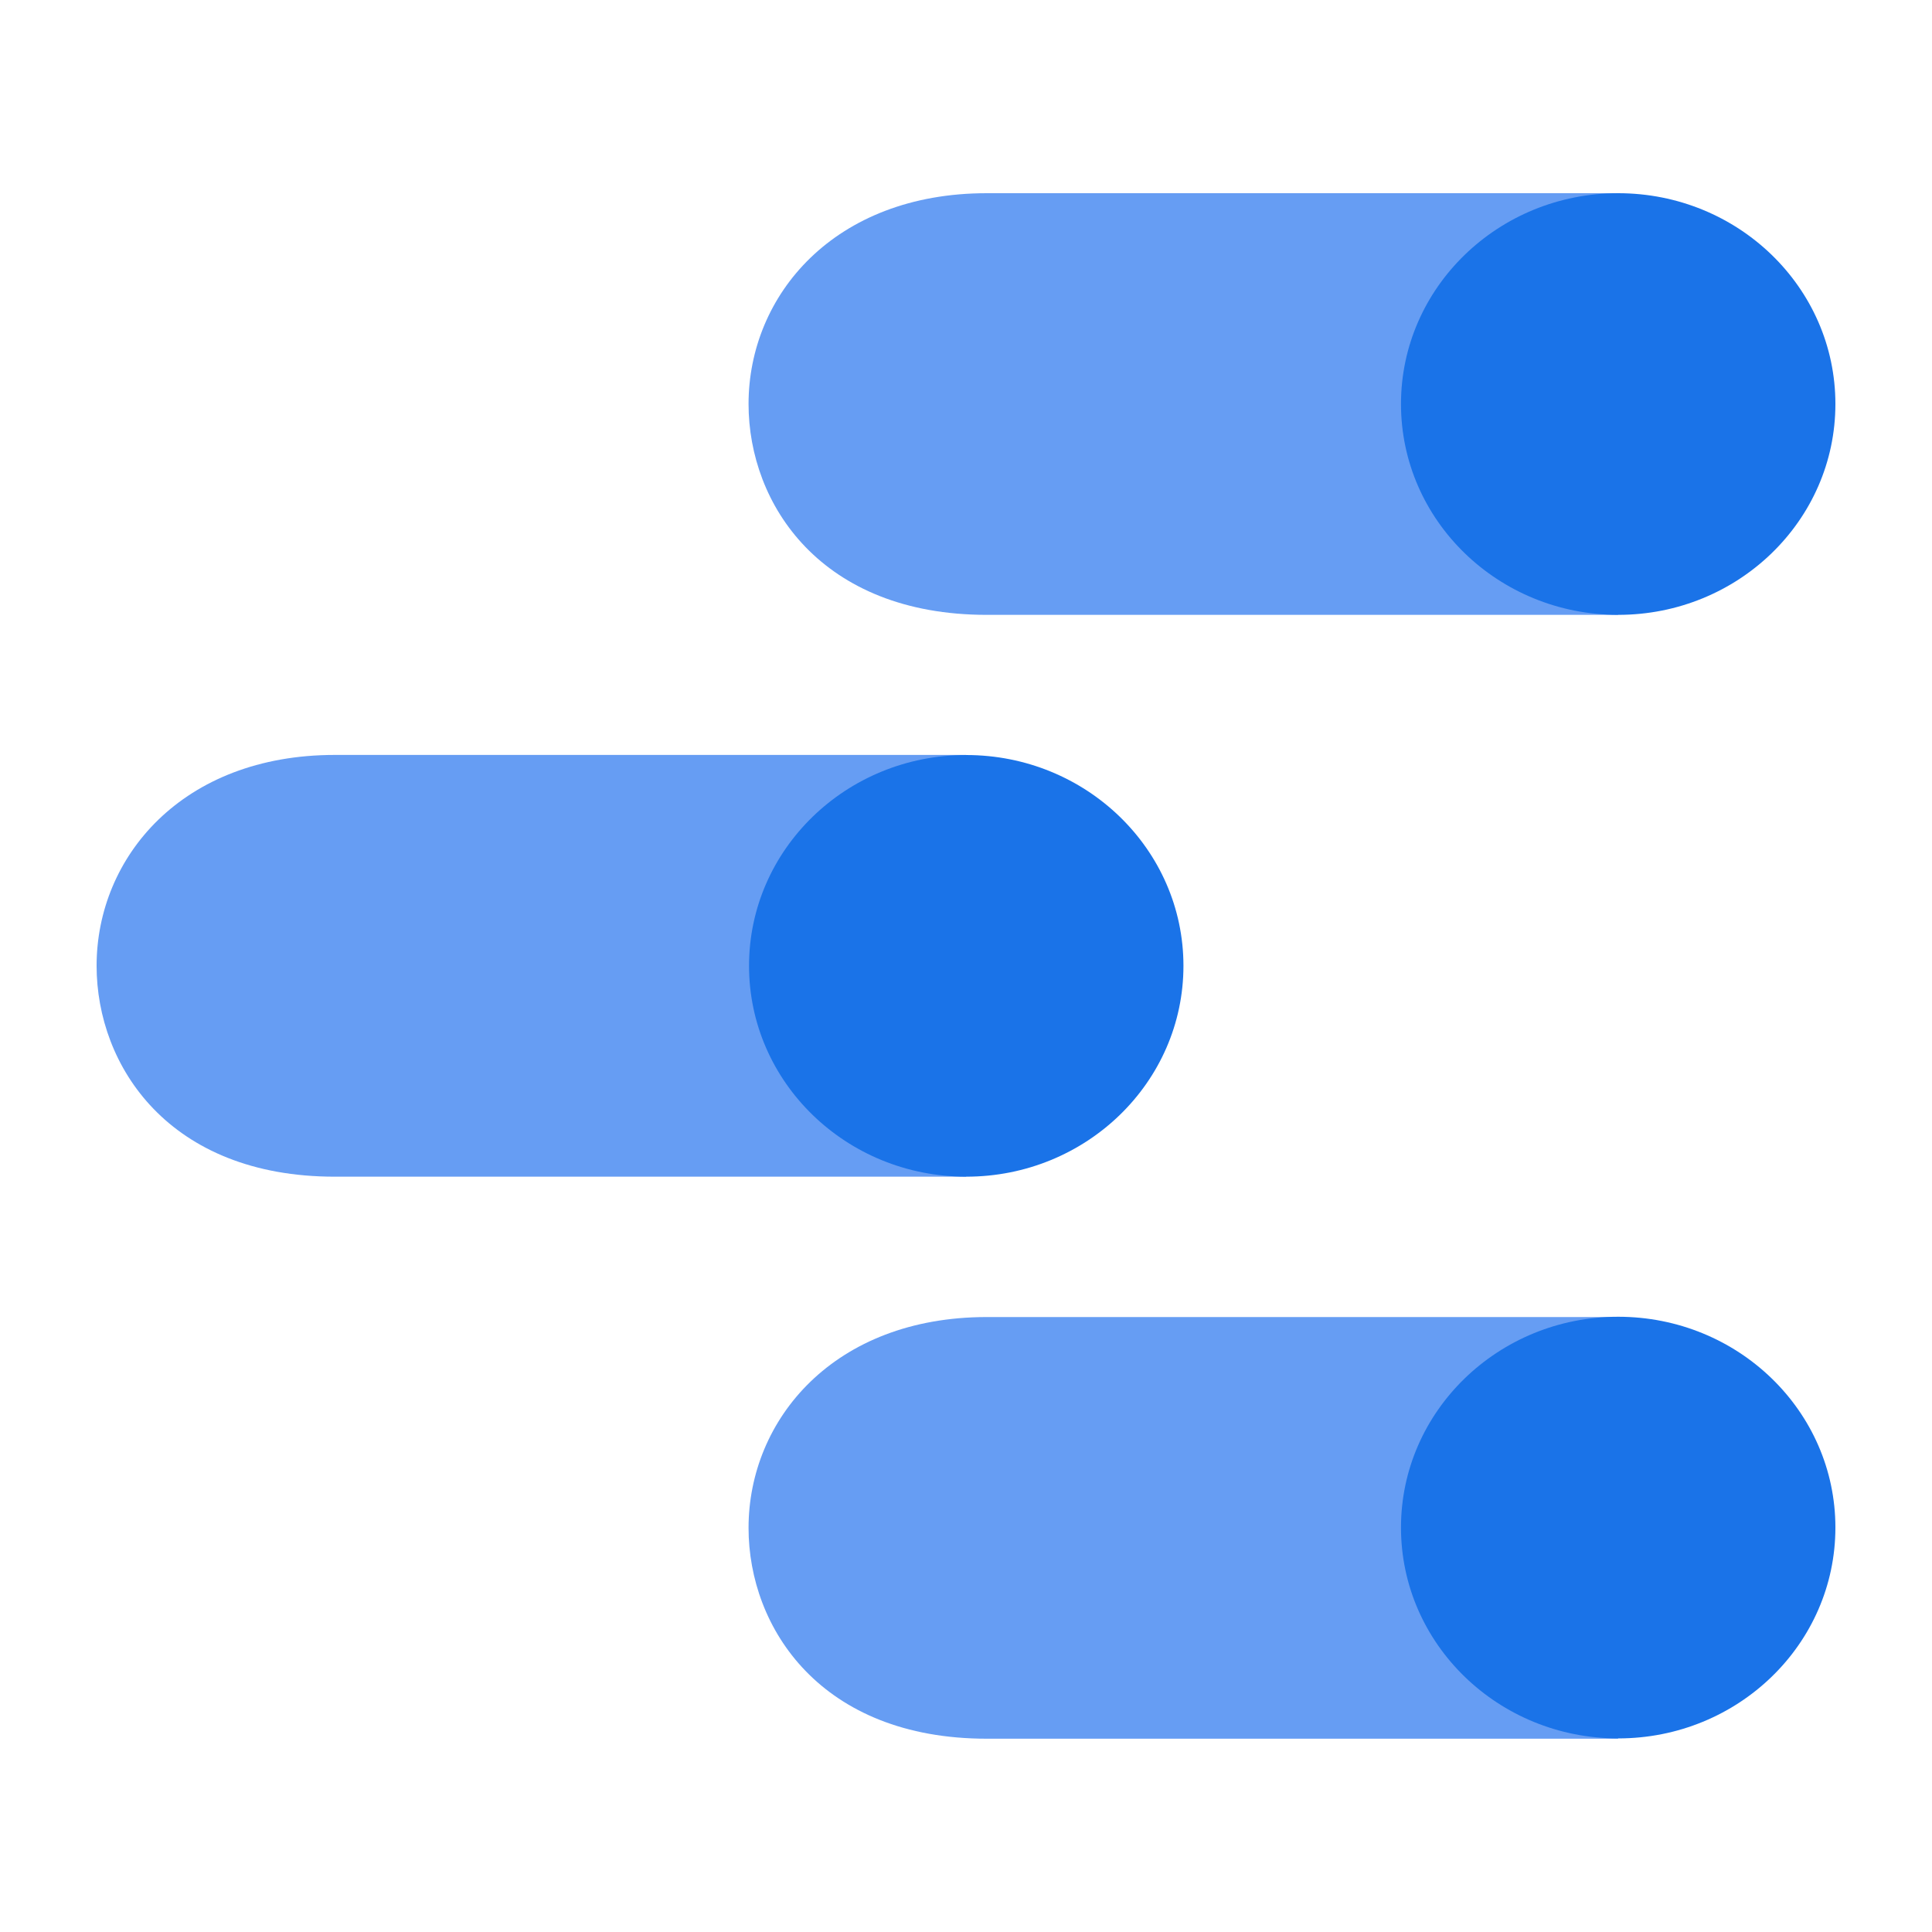 <svg width="20" height="20" viewBox="0 0 20 20" fill="none" xmlns="http://www.w3.org/2000/svg">
<path d="M16.751 13.634H10.215C8.635 13.634 7.749 14.692 7.749 15.817C7.749 16.855 8.5 17.999 10.215 17.999H16.751V13.634Z" fill="#669DF3"/>
<path d="M16.751 17.996C17.993 17.996 19 17.019 19 15.813C19 14.608 17.993 13.631 16.751 13.631C15.51 13.631 14.503 14.608 14.503 15.813C14.503 17.019 15.51 17.996 16.751 17.996Z" fill="#1A73E8"/>
<path d="M10.002 7.815H3.466C1.886 7.815 1 8.873 1 9.998C1 11.037 1.751 12.181 3.466 12.181H10.002V7.815Z" fill="#669DF3"/>
<path d="M10.002 12.181C11.244 12.181 12.251 11.204 12.251 9.998C12.251 8.793 11.244 7.816 10.002 7.816C8.76 7.816 7.754 8.793 7.754 9.998C7.754 11.204 8.76 12.181 10.002 12.181Z" fill="#1A73E8"/>
<path d="M16.751 2H10.215C8.635 2 7.749 3.057 7.749 4.182C7.749 5.221 8.5 6.365 10.215 6.365H16.751V2Z" fill="#669DF3"/>
<path d="M16.751 6.365C17.993 6.365 19 5.388 19 4.182C19 2.977 17.993 2 16.751 2C15.51 2 14.503 2.977 14.503 4.182C14.503 5.388 15.51 6.365 16.751 6.365Z" fill="#1A73E8"/>
</svg>
